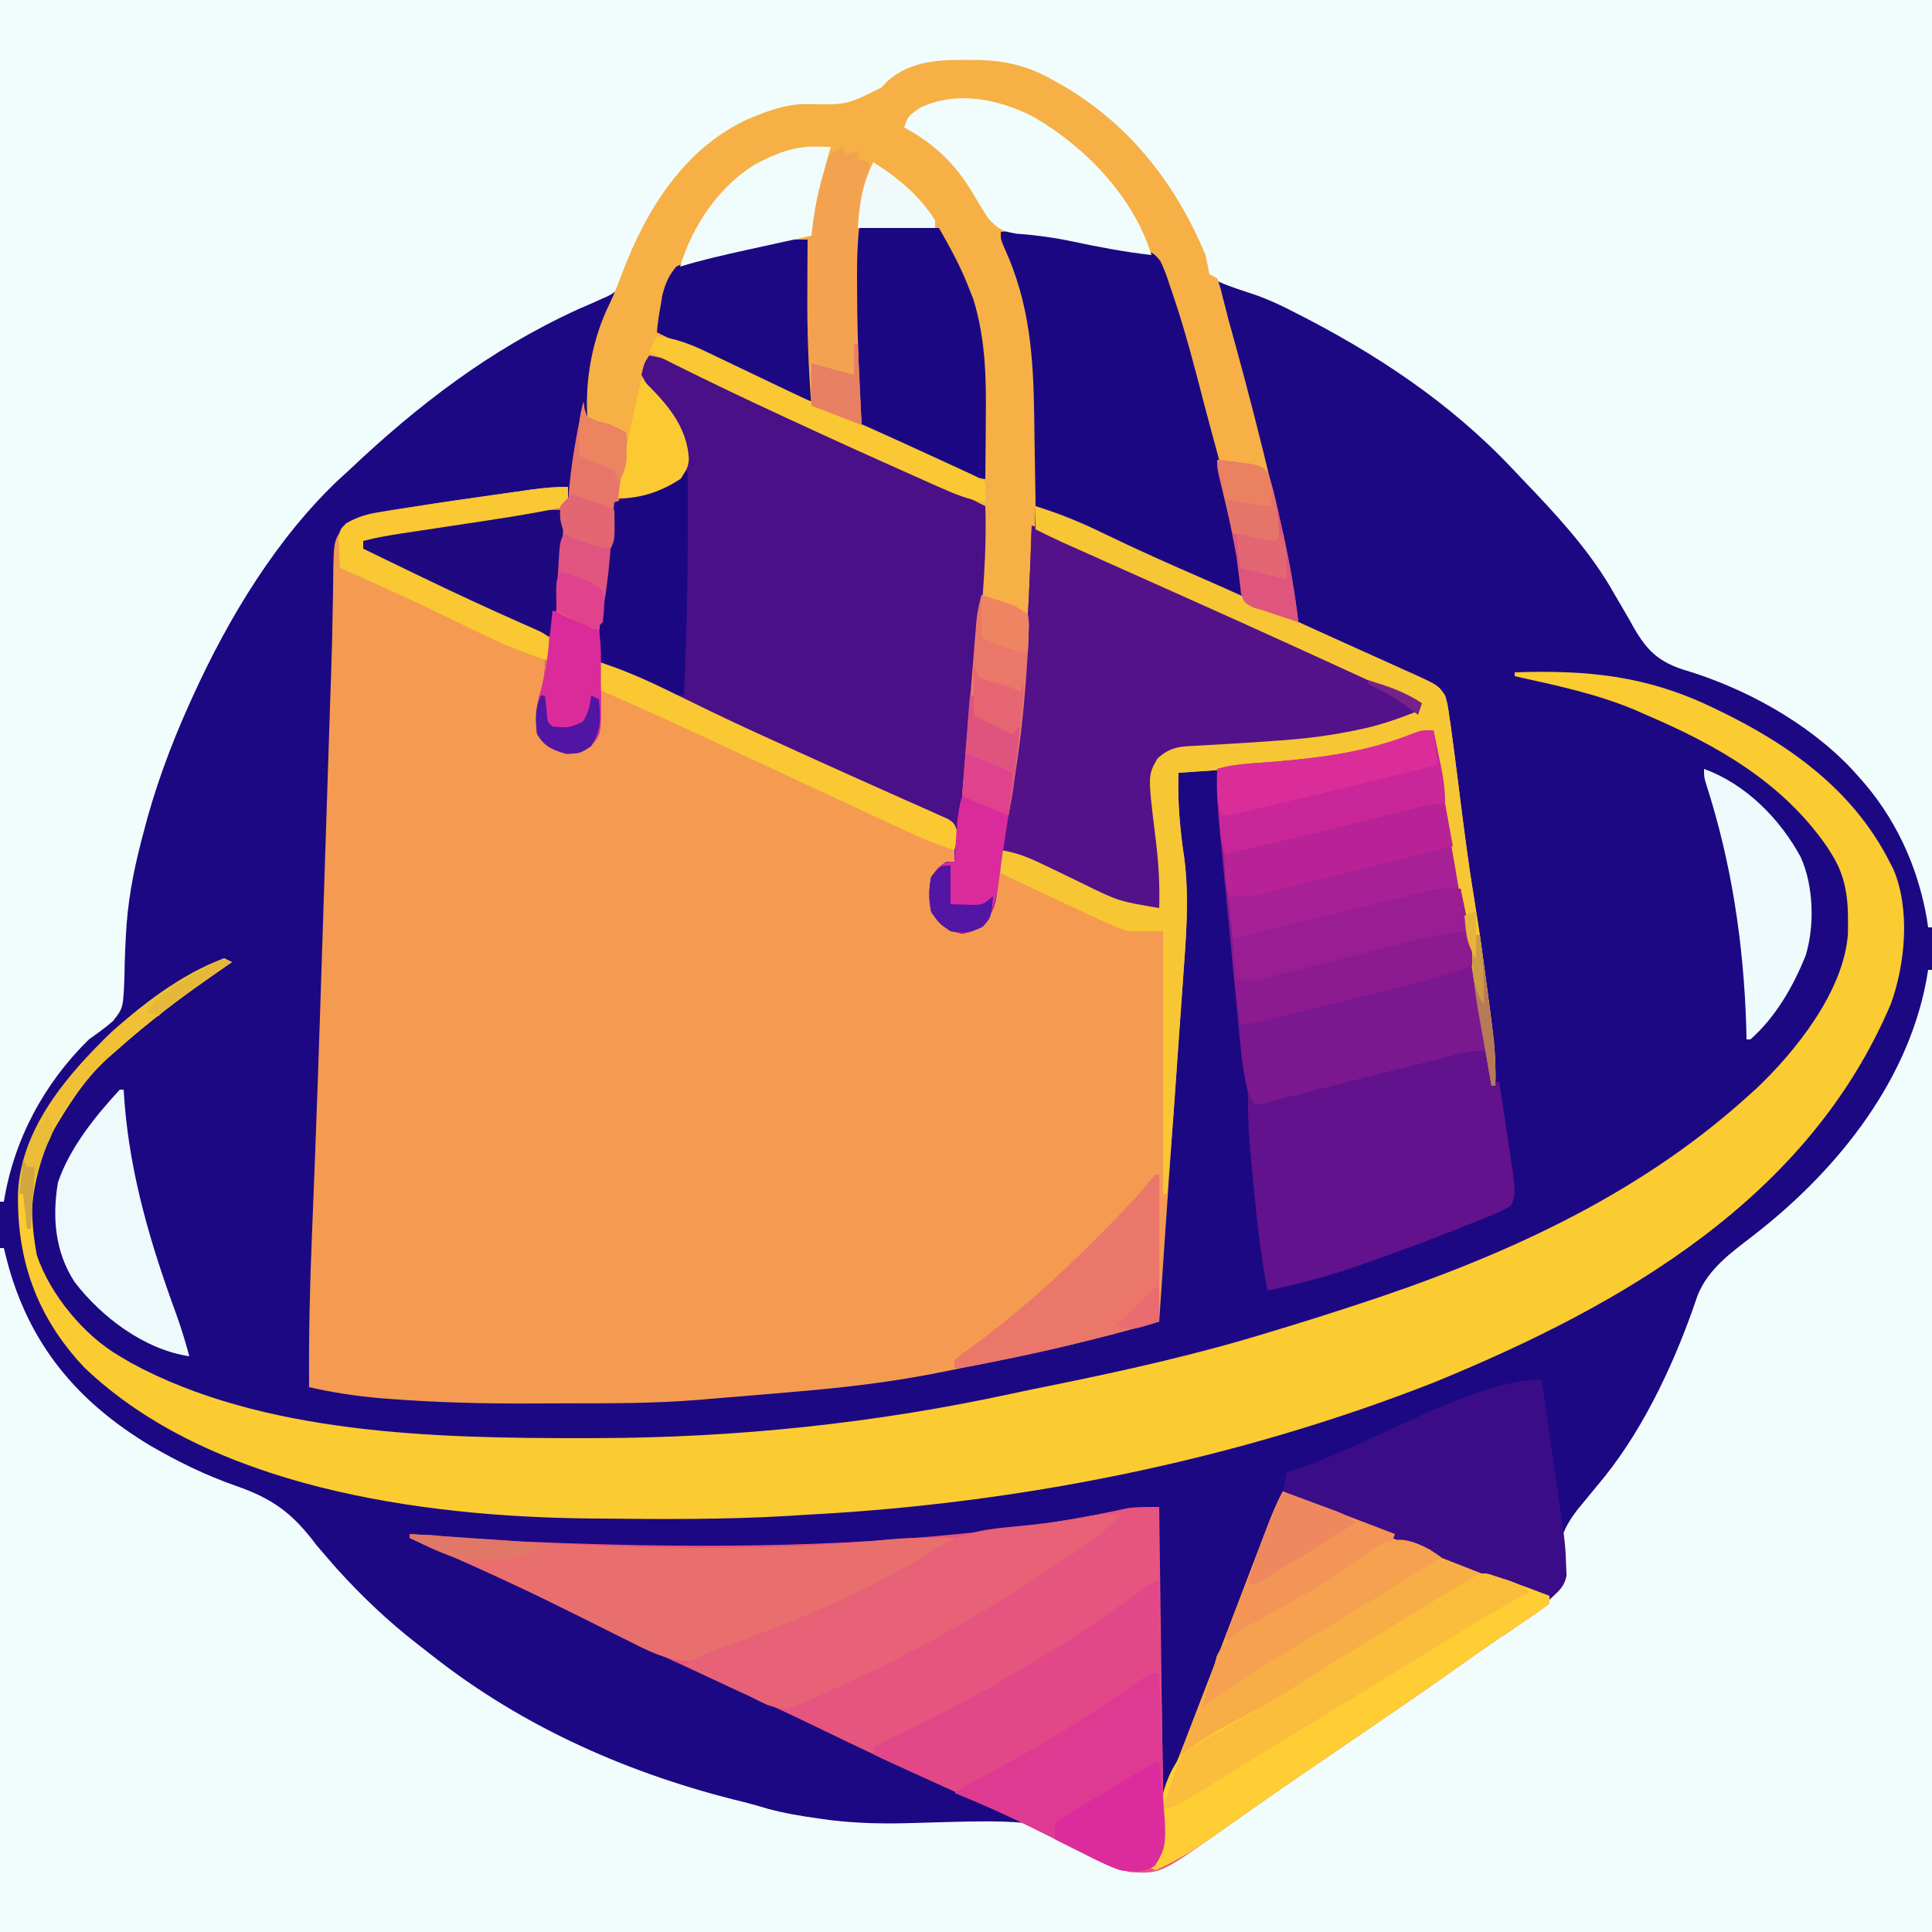 <?xml version="1.0" encoding="UTF-8"?>
<svg version="1.1" xmlns="http://www.w3.org/2000/svg" width="500" height="500">
<path d="M0 0 C165 0 330 0 500 0 C500 165 500 330 500 500 C335 500 170 500 0 500 C0 335 0 170 0 0 Z " fill="#1C0883" transform="translate(0,0)"/>
<path d="M0 0 C165 0 330 0 500 0 C500 79.2 500 158.4 500 240 C499.67 240 499.34 240 499 240 C498.876 239.175 498.752 238.35 498.625 237.5 C496.184 223.832 490.397 211.331 481 201 C480.385 200.317 479.77 199.634 479.137 198.93 C467.729 186.905 451.397 177.967 435.569 173.28 C427.927 170.811 425.245 166.966 421.5 160.062 C420.392 158.155 419.279 156.25 418.16 154.348 C417.624 153.426 417.088 152.505 416.536 151.555 C410.546 141.589 402.578 132.982 394.558 124.625 C393.524 123.547 392.496 122.464 391.474 121.375 C375.213 104.086 355.747 91.282 334.625 80.625 C333.982 80.299 333.339 79.973 332.676 79.637 C329.546 78.097 326.476 76.782 323.145 75.742 C313.497 72.509 313.497 72.509 310.891 67.527 C309.675 64.789 308.652 61.995 307.633 59.18 C301.411 42.197 285.985 27.987 269.938 20.5 C263.21 17.565 258.142 16.763 250.875 16.688 C249.962 16.658 249.05 16.629 248.109 16.6 C239.919 16.524 233.49 18.383 227.562 24.188 C222.811 28.006 217.678 27.547 211.856 27.68 C199.554 28.024 188.365 32.779 179.312 41.188 C171.529 49.536 164.657 61.633 161.192 72.543 C159.7 75.617 158.544 76.137 155.441 77.473 C154.508 77.891 153.574 78.309 152.612 78.74 C151.605 79.176 150.599 79.613 149.562 80.062 C126.826 90.455 108.052 104.874 90 122 C89.321 122.615 88.641 123.23 87.941 123.863 C71.736 139.058 59.14 159.902 50 180 C49.658 180.75 49.317 181.501 48.965 182.274 C44.02 193.275 39.959 204.307 37 216 C36.815 216.71 36.629 217.42 36.438 218.151 C34.411 226.07 32.988 233.78 32.59 241.961 C32.498 243.769 32.498 243.769 32.405 245.614 C32.304 247.991 32.237 250.37 32.21 252.75 C31.888 260.865 31.888 260.865 29.26 264.224 C27.251 265.975 25.18 267.472 23 269 C11.345 280.452 3.597 294.937 1 311 C0.67 311 0.34 311 0 311 C0 208.37 0 105.74 0 0 Z " fill="#F1FDFD" transform="translate(0,0)"/>
<path d="M0 0 C0.33 0 0.66 0 1 0 C1 82.17 1 164.34 1 249 C-164 249 -329 249 -499 249 C-499 190.59 -499 132.18 -499 72 C-498.67 72 -498.34 72 -498 72 C-497.732 73.076 -497.464 74.153 -497.188 75.262 C-491.517 96.848 -479.057 111.774 -459.998 123.2 C-452.857 127.33 -445.695 130.839 -437.903 133.556 C-428.225 136.944 -423.252 140.656 -417 149 C-415.847 150.366 -414.681 151.721 -413.5 153.062 C-412.948 153.694 -412.397 154.326 -411.828 154.977 C-405.314 162.186 -398.346 168.787 -390.652 174.724 C-389.493 175.619 -388.34 176.523 -387.191 177.433 C-363.339 196.209 -335.729 208.289 -306.421 215.392 C-304.413 215.896 -302.422 216.472 -300.438 217.066 C-296.027 218.264 -291.65 219.005 -287.125 219.625 C-285.615 219.835 -285.615 219.835 -284.074 220.049 C-277.017 220.886 -270.205 221.031 -263.113 220.805 C-229.195 219.791 -229.195 219.791 -213.469 229.594 C-208.91 232.334 -205.236 233.05 -200 232 C-193.662 229.835 -188.262 225.559 -182.875 221.688 C-181.099 220.427 -179.321 219.168 -177.543 217.91 C-176.173 216.94 -176.173 216.94 -174.775 215.95 C-170.28 212.791 -165.734 209.709 -161.188 206.625 C-152.556 200.762 -143.976 194.828 -135.419 188.856 C-130.048 185.109 -124.657 181.394 -119.24 177.713 C-105.549 169.813 -105.549 169.813 -95 159 C-95.119 158.194 -95.237 157.389 -95.359 156.559 C-96.244 149.49 -95.044 145.31 -90.809 139.773 C-88.439 136.859 -86.051 133.96 -83.654 131.068 C-73.022 117.771 -65.058 100.318 -59.688 84.312 C-56.841 77.134 -50.555 72.881 -44.628 68.272 C-23.044 51.412 -4.192 27.757 0 0 Z " fill="#F1FDFD" transform="translate(499,251)"/>
<path d="M0 0 C0 1.65 0 3.3 0 5 C-9.888 7.128 -19.878 8.558 -29.875 10.062 C-32.549 10.465 -35.222 10.869 -37.896 11.275 C-39.549 11.526 -41.203 11.776 -42.857 12.023 C-46.287 12.544 -49.645 13.121 -53 14 C-53 14.66 -53 15.32 -53 16 C-48.919 17.984 -44.835 19.963 -40.75 21.938 C-40.143 22.231 -39.535 22.525 -38.909 22.827 C-29.947 27.154 -20.939 31.358 -11.831 35.371 C-6.094 37.906 -6.094 37.906 -5 39 C-4.497 45.103 -5.264 50.14 -7 56 C-7.436 58.923 -7.346 60.985 -7 64 C-5.088 66.746 -5.088 66.746 -2 68 C1.67 68.095 1.67 68.095 5 67 C7.102 63.847 7.243 63.139 7.195 59.551 C7.189 58.703 7.182 57.856 7.176 56.982 C7.159 56.101 7.142 55.22 7.125 54.312 C7.116 53.42 7.107 52.527 7.098 51.607 C7.074 49.405 7.041 47.202 7 45 C14.387 47.247 21.088 50.329 28 53.75 C30.401 54.922 32.803 56.093 35.207 57.258 C35.834 57.561 36.46 57.865 37.105 58.178 C44.577 61.783 52.13 65.206 59.688 68.625 C61.084 69.258 62.481 69.892 63.877 70.525 C70.373 73.469 76.877 76.393 83.395 79.289 C84.517 79.792 85.64 80.295 86.796 80.814 C88.879 81.748 90.966 82.673 93.057 83.588 C93.967 83.997 94.876 84.407 95.812 84.828 C96.998 85.353 96.998 85.353 98.207 85.888 C100 87 100 87 101 90 C100.875 93.438 100.875 93.438 100 97 C99.154 97.619 98.309 98.237 97.438 98.875 C94.847 100.71 94.847 100.71 94.531 103.102 C94.382 106.93 94.548 109.287 96.625 112.562 C99.725 114.439 101.433 114.595 105 114 C108.862 111.184 109.642 108.452 110.418 103.961 C110.528 103.231 110.637 102.502 110.75 101.75 C110.875 101.005 111 100.26 111.129 99.492 C111.434 97.664 111.719 95.832 112 94 C116.188 94.634 119.532 96.058 123.332 97.906 C124.555 98.491 125.778 99.076 127.002 99.66 C128.906 100.577 130.809 101.498 132.708 102.425 C142.419 107.223 142.419 107.223 153 109 C153.2 102.694 152.792 96.681 152 90.438 C150.057 74.639 150.057 74.639 152.537 70.328 C155.773 67.269 158.528 67.155 162.781 66.996 C163.925 66.923 163.925 66.923 165.091 66.849 C166.719 66.746 168.347 66.653 169.975 66.57 C174.189 66.349 178.397 66.048 182.605 65.746 C183.428 65.688 184.25 65.63 185.098 65.57 C191.419 65.101 197.604 64.303 203.812 63 C204.555 62.846 205.298 62.692 206.062 62.533 C210.899 61.44 215.4 59.813 220 58 C220 57.34 220 56.68 220 56 C199.249 46.429 178.476 36.918 157.606 27.609 C151.696 24.972 145.789 22.329 139.884 19.684 C137.985 18.834 136.085 17.985 134.186 17.136 C133.04 16.623 131.895 16.11 130.715 15.582 C129.705 15.131 128.696 14.679 127.656 14.214 C125.411 13.188 123.199 12.122 121 11 C121 9.02 121 7.04 121 5 C127.101 6.884 132.777 9.181 138.5 12 C147.163 16.188 155.93 20.099 164.756 23.93 C170.885 26.598 176.96 29.364 183.01 32.206 C187.992 34.542 192.999 36.818 198.016 39.078 C199.548 39.771 201.081 40.463 202.613 41.156 C204.955 42.215 207.298 43.272 209.644 44.322 C211.958 45.36 214.268 46.406 216.578 47.453 C217.281 47.766 217.984 48.078 218.709 48.4 C225.184 51.354 225.184 51.354 227 54 C227.662 56.388 227.662 56.388 228.066 59.246 C228.223 60.318 228.379 61.391 228.54 62.496 C228.691 63.652 228.843 64.809 229 66 C229.158 67.181 229.317 68.362 229.48 69.579 C229.981 73.405 230.461 77.233 230.938 81.062 C232.009 89.561 233.096 98.049 234.5 106.5 C235.793 114.341 236.877 122.207 237.911 130.085 C238.093 131.47 238.277 132.854 238.462 134.237 C239.392 141.193 240.259 147.977 240 155 C239.67 155 239.34 155 239 155 C238.886 154.31 238.772 153.621 238.654 152.911 C237.554 146.267 236.451 139.624 235.348 132.982 C234.781 129.57 234.214 126.159 233.65 122.747 C232.994 118.784 232.335 114.822 231.676 110.859 C231.512 109.877 231.512 109.877 231.346 108.875 C230.125 101.544 228.873 94.221 227.552 86.908 C227.32 85.622 227.088 84.336 226.848 83.01 C226.405 80.57 225.958 78.131 225.508 75.692 C225.309 74.606 225.111 73.519 224.907 72.399 C224.643 70.974 224.643 70.974 224.375 69.521 C224 67 224 67 224 63 C223.163 63.326 222.327 63.652 221.465 63.988 C205.25 70.075 189.168 71.748 172 73 C170.471 73.115 168.943 73.229 167.414 73.344 C164.277 73.573 161.139 73.793 158 74 C157.707 81.683 158.423 89.035 159.562 96.617 C160.76 106.472 159.955 116.546 159.23 126.41 C159.15 127.561 159.069 128.713 158.986 129.899 C158.724 133.62 158.456 137.341 158.188 141.062 C158.005 143.64 157.823 146.218 157.642 148.796 C157.274 154.009 156.905 159.221 156.535 164.433 C155.819 174.533 155.13 184.636 154.446 194.738 C154.193 198.469 153.939 202.2 153.685 205.931 C153.456 209.287 153.228 212.644 153 216 C136.848 220.691 120.586 224.377 104.079 227.588 C101.786 228.042 99.498 228.518 97.209 228.992 C84.388 231.605 71.657 233.115 58.625 234.188 C56.728 234.353 54.831 234.519 52.934 234.686 C48.41 235.08 43.885 235.452 39.359 235.811 C37.312 235.975 35.265 236.15 33.219 236.328 C22.043 237.213 10.858 237.186 -0.347 237.185 C-3.768 237.187 -7.187 237.206 -10.607 237.225 C-22.132 237.255 -33.579 236.975 -45.074 236.113 C-46.125 236.036 -47.176 235.958 -48.259 235.878 C-54.621 235.35 -60.773 234.403 -67 233 C-67.122 219.814 -66.806 206.68 -66.263 193.506 C-66.025 187.692 -65.8 181.878 -65.575 176.064 C-65.527 174.841 -65.479 173.617 -65.43 172.357 C-64.886 158.257 -64.423 144.154 -63.965 130.051 C-63.923 128.751 -63.88 127.452 -63.837 126.113 C-63.579 118.183 -63.322 110.252 -63.067 102.322 C-62.721 91.604 -62.374 80.887 -62.026 70.169 C-61.87 65.351 -61.715 60.533 -61.561 55.715 C-61.487 53.47 -61.41 51.225 -61.329 48.981 C-61.124 43.218 -60.971 37.461 -60.897 31.694 C-60.874 30.505 -60.85 29.316 -60.825 28.091 C-60.78 25.825 -60.754 23.558 -60.749 21.291 C-60.569 13.769 -60.569 13.769 -57.662 9.84 C-54.355 7.554 -51.797 6.972 -47.828 6.355 C-47.134 6.242 -46.44 6.129 -45.725 6.013 C-43.486 5.654 -41.244 5.326 -39 5 C-37.494 4.769 -35.988 4.536 -34.482 4.303 C-30.678 3.722 -26.87 3.173 -23.059 2.637 C-20.709 2.307 -18.36 1.969 -16.012 1.631 C-14.503 1.416 -12.994 1.202 -11.484 0.988 C-10.79 0.888 -10.095 0.788 -9.379 0.685 C-6.198 0.242 -3.223 0 0 0 Z " fill="#F49B51" transform="translate(147,126)"/>
<path d="M0 0 C0.927 0.006 1.855 0.011 2.81 0.017 C10.341 0.213 16.207 1.65 22.75 5.5 C24.16 6.297 24.16 6.297 25.598 7.109 C42.589 17.299 54.178 32.379 61.75 50.5 C62.086 52.166 62.421 53.833 62.75 55.5 C63.41 55.83 64.07 56.16 64.75 56.5 C65.492 58.606 65.492 58.606 66.18 61.355 C66.437 62.358 66.695 63.36 66.96 64.392 C67.221 65.418 67.481 66.443 67.75 67.5 C68.248 69.31 68.751 71.118 69.258 72.926 C72.722 85.478 75.934 98.082 78.963 110.745 C79.357 112.393 79.754 114.04 80.152 115.686 C82.543 125.59 84.536 135.372 85.75 145.5 C77.968 143.13 70.783 139.853 63.438 136.375 C60.944 135.203 58.448 134.035 55.953 132.867 C55.337 132.578 54.721 132.289 54.087 131.992 C46.46 128.418 38.771 124.983 31.082 121.547 C26.63 119.548 22.19 117.523 17.75 115.5 C17.735 116.14 17.721 116.78 17.706 117.439 C17.056 143.525 15.529 169.81 10.75 195.5 C6.79 193.85 2.83 192.2 -1.25 190.5 C-1.134 189.119 -1.018 187.739 -0.899 186.316 C-0.464 181.131 -0.03 175.946 0.404 170.761 C0.591 168.529 0.778 166.296 0.966 164.064 C1.494 157.768 2.018 151.472 2.531 145.175 C2.665 143.536 2.8 141.897 2.937 140.259 C3.625 131.988 3.874 123.8 3.75 115.5 C2.692 115.024 1.635 114.548 0.545 114.057 C-4.534 111.77 -9.611 109.479 -14.688 107.188 C-15.617 106.768 -16.546 106.349 -17.504 105.917 C-28.384 101.006 -39.245 96.057 -50.062 91.008 C-51.004 90.569 -51.946 90.13 -52.916 89.677 C-57.459 87.557 -61.999 85.43 -66.535 83.294 C-68.178 82.525 -69.821 81.757 -71.465 80.988 C-72.213 80.633 -72.961 80.278 -73.732 79.912 C-77.815 78.005 -77.815 78.005 -82.25 77.5 C-82.95 79.331 -82.95 79.331 -83.25 81.5 C-81.705 84.023 -80.132 86.323 -78.375 88.688 C-71.464 98.536 -71.464 98.536 -72.25 105.5 C-75.344 110.408 -79.604 111.55 -84.945 113.02 C-87.25 113.5 -87.25 113.5 -90.25 113.5 C-89.59 107.89 -88.93 102.28 -88.25 96.5 C-90.23 95.84 -92.21 95.18 -94.25 94.5 C-95.597 93.862 -96.937 93.207 -98.25 92.5 C-98.861 82.513 -96.871 71.893 -92.402 62.922 C-91.2 60.394 -90.217 57.815 -89.236 55.194 C-82.979 38.674 -73.154 22.878 -56.602 15.285 C-51.502 13.184 -46.804 11.365 -41.238 11.43 C-30.991 11.623 -30.991 11.623 -22.125 7.125 C-21.545 6.519 -20.965 5.913 -20.367 5.289 C-14.441 0.281 -7.416 -0.053 0 0 Z " fill="#F6B046" transform="translate(250.25,15.5)"/>
<path d="M0 0 C4.136 0.635 7.459 2.008 11.223 3.816 C12.131 4.249 12.131 4.249 13.058 4.69 C14.372 5.315 15.685 5.943 16.997 6.572 C31.406 13.481 45.953 20.047 60.59 26.455 C69.534 30.383 78.309 34.538 87 39 C87.415 50.806 86.305 62.52 85.346 74.276 C85.062 77.755 84.785 81.235 84.51 84.715 C84.331 86.951 84.152 89.186 83.973 91.422 C83.89 92.45 83.808 93.479 83.723 94.538 C82.353 111.294 82.353 111.294 81 114 C81.701 114.103 82.403 114.206 83.125 114.312 C86.391 115.094 89.025 116.463 92 118 C96.864 93.784 98.228 68.645 99 44 C113.624 50.219 128.089 56.757 142.516 63.416 C154.477 68.937 166.466 74.386 178.514 79.714 C185.782 82.944 192.917 86.383 200 90 C199.67 90.99 199.34 91.98 199 93 C196.725 94.02 194.625 94.79 192.25 95.5 C191.537 95.715 190.824 95.93 190.089 96.152 C178.487 99.46 166.551 100.757 154.539 101.484 C153.269 101.562 151.999 101.64 150.69 101.72 C148.179 101.863 145.667 101.987 143.153 102.091 C142.007 102.152 140.861 102.214 139.68 102.277 C138.144 102.343 138.144 102.343 136.578 102.41 C133.894 102.786 133.894 102.786 132.165 104.815 C128.89 110.96 131.44 119.991 132.281 126.673 C132.945 132.089 133.543 137.544 133 143 C132.67 143.33 132.34 143.66 132 144 C125.999 143.619 121.398 142.183 116 139.621 C115.279 139.29 114.558 138.958 113.815 138.616 C111.538 137.567 109.269 136.503 107 135.438 C105.447 134.718 103.894 134 102.34 133.283 C98.554 131.534 94.776 129.771 91 128 C90.87 129.645 90.87 129.645 90.738 131.324 C90.598 132.779 90.456 134.233 90.312 135.688 C90.259 136.409 90.206 137.13 90.15 137.873 C89.724 141.935 89.246 143.693 86.605 146.98 C84 149 84 149 81 149.625 C76.821 148.754 75.431 147.504 73 144 C72.361 140.875 72.353 138.124 73 135 C74.875 132.438 74.875 132.438 77 131 C77.66 131 78.32 131 79 131 C79 128.03 79 125.06 79 122 C77.965 121.523 76.93 121.046 75.864 120.554 C57.857 112.249 39.851 103.941 21.869 95.583 C9.924 90.031 -2.037 84.514 -14 79 C-13.932 79.666 -13.864 80.332 -13.794 81.018 C-13.705 81.903 -13.616 82.788 -13.523 83.699 C-13.391 85.008 -13.391 85.008 -13.255 86.343 C-12.245 96.856 -12.245 96.856 -15.062 101.125 C-18 103 -18 103 -21.562 103.062 C-25.337 101.896 -26.871 101.322 -29 98 C-29.428 93.652 -29.238 90.804 -28 86.625 C-27.099 83.358 -26.894 81.107 -26.938 77.773 C-26.947 76.878 -26.956 75.983 -26.965 75.06 C-26.976 74.38 -26.988 73.7 -27 73 C-27.82 72.618 -28.64 72.236 -29.484 71.842 C-59.596 57.801 -59.596 57.801 -74 51 C-74 49.68 -74 48.36 -74 47 C-62.401 44.792 -50.742 43.029 -39.062 41.312 C-38.288 41.198 -37.513 41.084 -36.715 40.966 C-34.489 40.638 -32.262 40.313 -30.035 39.988 C-28.729 39.798 -27.424 39.608 -26.078 39.411 C-23 39 -23 39 -21 39 C-20.944 37.962 -20.944 37.962 -20.887 36.902 C-20.315 28.398 -18.806 20.315 -17 12 C-16.893 12.637 -16.786 13.274 -16.676 13.93 C-16.453 14.613 -16.23 15.296 -16 16 C-13.163 17.196 -13.163 17.196 -10 18 C-8.656 18.645 -7.32 19.307 -6 20 C-5.747 26.069 -6.302 31.162 -8 37 C-5.912 36.433 -3.83 35.846 -1.75 35.25 C-0.01 34.763 -0.01 34.763 1.766 34.266 C5.142 32.944 6.812 31.866 9 29 C9.771 21.157 5.915 16.3 1.332 10.317 C-0.043 8.453 -0.043 8.453 -2 5 C-1.301 2.047 -1.301 2.047 0 0 Z " fill="#491088" transform="translate(168,92)"/>
<path d="M0 0 C13.1 4.816 26.052 9.979 39 15.188 C42.02 16.401 45.04 17.614 48.06 18.826 C49.921 19.573 51.782 20.321 53.643 21.07 C58.738 23.115 63.851 25.093 69 27 C69 27.66 69 28.32 69 29 C66.721 30.712 64.436 32.304 62.062 33.875 C60.58 34.874 59.098 35.874 57.617 36.875 C56.85 37.392 56.083 37.909 55.292 38.441 C51.722 40.869 48.206 43.372 44.688 45.875 C35.535 52.363 26.271 58.684 17 65 C13.916 67.103 10.832 69.207 7.75 71.312 C6.985 71.834 6.219 72.356 5.431 72.894 C0.922 75.976 -3.561 79.091 -8.027 82.234 C-9.051 82.953 -10.075 83.672 -11.13 84.413 C-13.118 85.811 -15.103 87.213 -17.085 88.62 C-31.73 98.907 -31.73 98.907 -39.477 98.512 C-44.402 97.512 -48.746 95.169 -53.184 92.875 C-56.362 91.234 -59.57 89.653 -62.773 88.062 C-63.443 87.728 -64.113 87.393 -64.803 87.048 C-72.318 83.308 -79.967 79.874 -87.625 76.438 C-98.759 71.424 -109.796 66.251 -120.776 60.905 C-130.135 56.369 -139.595 52.082 -149.079 47.815 C-160.855 42.507 -172.479 36.923 -184.075 31.233 C-197.896 24.458 -211.871 18.111 -226 12 C-222.148 10.613 -218.983 11.381 -215 12 C-211.876 12.251 -208.748 12.393 -205.617 12.535 C-204.707 12.578 -203.796 12.622 -202.858 12.666 C-163.059 14.507 -123.677 14.977 -84 11 C-82.758 10.877 -81.515 10.754 -80.235 10.628 C-68.278 9.409 -56.486 7.732 -44.718 5.27 C-43.92 5.105 -43.123 4.94 -42.301 4.77 C-41.612 4.621 -40.922 4.473 -40.212 4.32 C-37.501 3.928 -34.739 4 -32 4 C-31.67 29.08 -31.34 54.16 -31 80 C-25.555 65.645 -25.555 65.645 -20 51 C-17.2 43.649 -14.4 36.298 -11.59 28.951 C-10.805 26.898 -10.02 24.844 -9.237 22.789 C-8.075 19.743 -6.911 16.698 -5.746 13.652 C-5.397 12.736 -5.048 11.819 -4.689 10.875 C-4.364 10.028 -4.039 9.181 -3.705 8.308 C-3.423 7.57 -3.141 6.831 -2.85 6.07 C-1.995 3.989 -1.032 1.998 0 0 Z " fill="#E5557F" transform="translate(332,386)"/>
<path d="M0 0 C18.638 -0.637 33.956 0.823 51 9 C51.641 9.305 52.281 9.611 52.941 9.925 C71.155 18.727 87.629 30.527 97 49 C97.34 49.659 97.681 50.317 98.031 50.996 C102.403 61.379 101.097 75.405 97.383 85.73 C76.084 136.09 28.14 163.639 -20.498 183.619 C-71.922 203.896 -127.854 215.098 -183 218 C-184.78 218.11 -186.56 218.221 -188.34 218.332 C-204.545 219.274 -220.775 219.186 -237 219 C-237.957 218.993 -238.914 218.985 -239.9 218.978 C-283.14 218.489 -337.971 210.94 -370.371 179.715 C-382.468 166.748 -387.665 152.175 -387.34 134.652 C-386.527 118.077 -374.524 103.969 -363 93 C-356.367 87.014 -349.052 82.243 -341.312 77.812 C-340.617 77.413 -339.921 77.014 -339.204 76.603 C-337.505 75.667 -335.756 74.824 -334 74 C-333.01 74.495 -333.01 74.495 -332 75 C-333.076 75.739 -334.153 76.477 -335.262 77.238 C-344.612 83.71 -353.532 90.408 -362 98 C-362.746 98.651 -363.493 99.302 -364.262 99.973 C-370.486 105.732 -374.777 112.716 -379 120 C-379.481 120.822 -379.962 121.645 -380.457 122.492 C-384.618 130.99 -384.176 141.798 -382.445 150.926 C-378.953 161.086 -370.254 171.635 -361 177 C-359.579 177.839 -359.579 177.839 -358.129 178.695 C-323.917 197.312 -278.86 198.235 -240.812 198.188 C-239.845 198.187 -238.878 198.186 -237.881 198.185 C-201.48 198.109 -165.472 194.357 -129.884 186.621 C-126.934 185.986 -123.978 185.381 -121.02 184.785 C-101.463 180.829 -81.962 176.507 -62.896 170.587 C-61.076 170.024 -59.251 169.476 -57.426 168.93 C-53.268 167.666 -49.133 166.344 -45 165 C-43.99 164.674 -42.979 164.349 -41.938 164.013 C-4.94 151.995 30.825 136.297 60 110 C60.81 109.274 61.619 108.549 62.453 107.801 C72.819 97.997 85.162 82.457 86.238 67.742 C86.387 60.012 86.25 53.702 82 47 C81.599 46.362 81.198 45.724 80.785 45.066 C69.193 28.367 52.289 18.809 34 11 C32.471 10.325 32.471 10.325 30.91 9.637 C20.962 5.501 10.488 3.313 0 1 C0 0.67 0 0.34 0 0 Z " fill="#FBCB32" transform="translate(392,174)"/>
<path d="M0 0 C14.624 6.219 29.089 12.757 43.516 19.416 C55.477 24.937 67.466 30.386 79.514 35.714 C86.782 38.944 93.917 42.383 101 46 C100.67 46.99 100.34 47.98 100 49 C97.725 50.02 95.625 50.79 93.25 51.5 C92.537 51.715 91.824 51.93 91.089 52.152 C79.487 55.46 67.551 56.757 55.539 57.484 C54.269 57.562 52.999 57.64 51.69 57.72 C49.179 57.863 46.667 57.987 44.153 58.091 C43.007 58.152 41.861 58.214 40.68 58.277 C39.144 58.343 39.144 58.343 37.578 58.41 C34.894 58.786 34.894 58.786 33.165 60.815 C29.89 66.96 32.44 75.991 33.281 82.673 C33.945 88.089 34.543 93.544 34 99 C33.67 99.33 33.34 99.66 33 100 C26.999 99.619 22.398 98.183 17 95.621 C16.279 95.29 15.558 94.958 14.815 94.616 C12.538 93.567 10.269 92.503 8 91.438 C6.447 90.718 4.894 90 3.34 89.283 C-0.446 87.534 -4.224 85.771 -8 84 C-8.086 85.097 -8.173 86.194 -8.262 87.324 C-8.402 88.779 -8.544 90.233 -8.688 91.688 C-8.741 92.409 -8.794 93.13 -8.85 93.873 C-9.276 97.935 -9.754 99.693 -12.395 102.98 C-15 105 -15 105 -18 105.625 C-22.179 104.754 -23.569 103.504 -26 100 C-26.639 96.875 -26.647 94.124 -26 91 C-24.125 88.438 -24.125 88.438 -22 87 C-21.34 87 -20.68 87 -20 87 C-19.939 86.108 -19.879 85.216 -19.816 84.297 C-19.733 83.126 -19.649 81.956 -19.562 80.75 C-19.481 79.59 -19.4 78.43 -19.316 77.234 C-19.068 74.69 -18.719 72.44 -18 70 C-13.861 70.609 -10.7 72.089 -7 74 C-2.136 49.784 -0.772 24.645 0 0 Z " fill="#53128A" transform="translate(267,136)"/>
<path d="M0 0 C3.567 19.66 7.092 39.328 10.469 59.022 C10.781 60.839 11.094 62.656 11.407 64.473 C11.846 67.018 12.281 69.564 12.715 72.109 C12.911 73.246 12.911 73.246 13.112 74.405 C13.603 77.312 14 80.046 14 83 C-6.13 87.95 -26.26 92.9 -47 98 C-48.356 92.577 -49.342 88.056 -49.87 82.609 C-49.938 81.919 -50.007 81.228 -50.077 80.517 C-50.3 78.262 -50.513 76.006 -50.727 73.75 C-50.88 72.166 -51.034 70.583 -51.189 68.999 C-51.51 65.691 -51.827 62.383 -52.142 59.074 C-52.543 54.851 -52.953 50.628 -53.366 46.405 C-53.684 43.139 -53.999 39.872 -54.313 36.605 C-54.462 35.048 -54.613 33.492 -54.765 31.935 C-54.977 29.754 -55.184 27.572 -55.389 25.391 C-55.507 24.153 -55.626 22.916 -55.748 21.642 C-56.018 17.739 -56.042 13.911 -56 10 C-53.019 9.167 -50.191 8.787 -47.105 8.57 C-45.683 8.463 -45.683 8.463 -44.231 8.354 C-42.725 8.241 -42.725 8.241 -41.188 8.125 C-28.702 7.101 -16.876 5.504 -5.172 0.77 C-3 0 -3 0 0 0 Z " fill="#7C188F" transform="translate(371,189)"/>
<path d="M0 0 C13.1 4.816 26.052 9.979 39 15.188 C42.02 16.401 45.04 17.614 48.06 18.826 C49.921 19.573 51.782 20.321 53.643 21.07 C58.738 23.115 63.851 25.093 69 27 C69 27.66 69 28.32 69 29 C66.721 30.712 64.436 32.304 62.062 33.875 C60.58 34.874 59.098 35.874 57.617 36.875 C56.85 37.392 56.083 37.909 55.292 38.441 C51.722 40.869 48.206 43.372 44.688 45.875 C35.535 52.363 26.271 58.684 17 65 C13.916 67.103 10.832 69.207 7.75 71.312 C6.985 71.834 6.219 72.356 5.431 72.894 C0.922 75.976 -3.561 79.091 -8.027 82.234 C-9.051 82.953 -10.075 83.672 -11.13 84.413 C-13.118 85.811 -15.103 87.213 -17.085 88.62 C-22.222 92.228 -27.214 95.53 -33 98 C-33.66 97.67 -34.32 97.34 -35 97 C-34.01 96.01 -34.01 96.01 -33 95 C-32.862 93.344 -32.807 91.681 -32.789 90.02 C-32.158 80.986 -28.648 73.035 -25.375 64.688 C-24.704 62.944 -24.035 61.199 -23.366 59.454 C-21.972 55.82 -20.569 52.19 -19.158 48.562 C-16.996 42.999 -14.865 37.424 -12.738 31.848 C-10.149 25.068 -7.559 18.288 -4.949 11.516 C-4.679 10.81 -4.409 10.105 -4.13 9.378 C-2.891 6.171 -1.618 3.036 0 0 Z " fill="#F8AE46" transform="translate(332,386)"/>
<path d="M0 0 C9.781 -0.808 19.097 1.314 28.574 3.49 C30.999 4.036 30.999 4.036 33.49 4.307 C39.262 5.13 39.262 5.13 41.264 7.49 C42.291 9.543 43.006 11.557 43.688 13.75 C43.965 14.546 44.242 15.343 44.527 16.163 C47.528 25.028 49.936 34.086 52.262 43.147 C52.998 45.993 53.761 48.831 54.531 51.668 C64 86.795 64 86.795 64 95 C58.094 93.143 52.462 90.995 46.852 88.383 C46.114 88.044 45.375 87.705 44.615 87.355 C42.283 86.283 39.954 85.204 37.625 84.125 C36.073 83.41 34.521 82.695 32.969 81.98 C29.993 80.61 27.018 79.238 24.044 77.864 C19.039 75.554 14.022 73.272 9 71 C8.985 69.806 8.971 68.612 8.956 67.383 C8.897 62.881 8.82 58.381 8.738 53.88 C8.705 51.945 8.677 50.011 8.654 48.076 C8.465 32.551 7.547 18.629 0.988 4.293 C0 2 0 2 0 0 Z " fill="#1B0782" transform="translate(259,60)"/>
<path d="M0 0 C0.66 2.64 1.32 5.28 2 8 C2.33 8 2.66 8 3 8 C3.598 11.913 4.186 15.827 4.764 19.743 C5.059 21.728 5.363 23.712 5.666 25.695 C5.85 26.946 6.033 28.196 6.223 29.484 C6.395 30.636 6.568 31.789 6.746 32.976 C7.135 37.615 7.135 37.615 6 40 C4.096 41.229 4.096 41.229 1.566 42.262 C0.62 42.654 -0.326 43.047 -1.302 43.451 C-2.336 43.859 -3.371 44.267 -4.438 44.688 C-5.503 45.118 -6.568 45.549 -7.665 45.992 C-15.606 49.158 -23.621 52.108 -31.688 54.938 C-32.724 55.303 -33.76 55.668 -34.828 56.044 C-42.121 58.538 -49.463 60.395 -57 62 C-58.567 53.466 -59.621 44.924 -60.433 36.29 C-60.626 34.238 -60.828 32.187 -61.031 30.137 C-61.651 23.741 -62.181 17.429 -62 11 C-61.01 12.485 -61.01 12.485 -60 14 C-59.307 13.825 -58.615 13.649 -57.901 13.469 C-51.369 11.816 -44.837 10.167 -38.303 8.524 C-34.944 7.679 -31.585 6.832 -28.228 5.981 C-24.367 5.003 -20.504 4.033 -16.641 3.062 C-14.834 2.603 -14.834 2.603 -12.991 2.135 C-11.31 1.714 -11.31 1.714 -9.595 1.285 C-8.609 1.036 -7.623 0.788 -6.607 0.531 C-4 0 -4 0 0 0 Z " fill="#62128C" transform="translate(385,272)"/>
<path d="M0 0 C0.155 7.616 0.303 15.231 0.443 22.847 C0.508 26.385 0.576 29.922 0.648 33.46 C0.732 37.541 0.806 41.622 0.879 45.703 C0.906 46.954 0.933 48.204 0.961 49.492 C1.308 70.229 1.308 70.229 -1.336 73.809 C-4.149 75.822 -6.655 75.315 -10 75 C-12.933 73.953 -12.933 73.953 -15.867 72.465 C-17.544 71.632 -17.544 71.632 -19.255 70.782 C-19.844 70.482 -20.433 70.181 -21.04 69.872 C-24.214 68.255 -27.411 66.685 -30.605 65.109 C-31.612 64.611 -31.612 64.611 -32.638 64.103 C-40.735 60.111 -48.959 56.399 -57.188 52.688 C-58.645 52.029 -60.103 51.371 -61.56 50.713 C-64.107 49.562 -66.655 48.415 -69.204 47.268 C-70.814 46.538 -72.418 45.791 -74 45 C-74 44.34 -74 43.68 -74 43 C-73.398 42.719 -72.795 42.438 -72.174 42.149 C-48.335 30.996 -26.417 18.463 -5.149 2.945 C-1.1 0 -1.1 0 0 0 Z " fill="#E24887" transform="translate(300,409)"/>
<path d="M0 0 C0.999 5.517 1.996 11.035 2.991 16.553 C3.33 18.431 3.669 20.309 4.009 22.187 C4.497 24.882 4.983 27.578 5.469 30.273 C5.622 31.116 5.775 31.959 5.933 32.827 C7 38.772 7 38.772 7 41 C0.046 42.699 -6.91 44.388 -13.868 46.072 C-16.232 46.645 -18.596 47.22 -20.959 47.798 C-24.366 48.629 -27.774 49.454 -31.184 50.277 C-32.231 50.535 -33.278 50.792 -34.357 51.057 C-40.246 52.471 -45.965 53.471 -52 54 C-52.575 49.02 -53.145 44.04 -53.709 39.059 C-53.901 37.367 -54.095 35.676 -54.291 33.984 C-54.573 31.542 -54.85 29.099 -55.125 26.656 C-55.212 25.91 -55.3 25.164 -55.39 24.395 C-55.927 19.566 -56.077 14.859 -56 10 C-53.019 9.167 -50.191 8.787 -47.105 8.57 C-45.683 8.463 -45.683 8.463 -44.231 8.354 C-42.725 8.241 -42.725 8.241 -41.188 8.125 C-28.702 7.101 -16.876 5.504 -5.172 0.77 C-3 0 -3 0 0 0 Z " fill="#A72095" transform="translate(371,189)"/>
<path d="M0 0 C1.09 0.083 1.09 0.083 2.202 0.168 C42.407 3.189 83.521 5.47 123.723 1.438 C129.483 0.878 135.218 0.909 141 1 C129.689 13.304 108.194 19.829 93 26 C92.1 26.371 91.199 26.742 90.271 27.124 C87.711 28.17 85.14 29.185 82.562 30.188 C81.437 30.643 81.437 30.643 80.288 31.109 C79.576 31.376 78.863 31.643 78.129 31.918 C77.521 32.153 76.913 32.388 76.287 32.63 C69.306 33.76 63.687 31.271 57.637 28.168 C56.854 27.78 56.072 27.391 55.266 26.991 C53.597 26.161 51.93 25.327 50.266 24.487 C45.921 22.297 41.558 20.145 37.195 17.992 C36.329 17.564 35.462 17.135 34.569 16.693 C23.208 11.098 11.632 6.004 0 1 C0 0.67 0 0.34 0 0 Z " fill="#E96F6E" transform="translate(106,397)"/>
<path d="M0 0 C0.695 4.838 1.388 9.676 2.081 14.514 C2.317 16.157 2.552 17.8 2.788 19.443 C3.129 21.816 3.469 24.189 3.809 26.562 C3.913 27.287 4.017 28.011 4.124 28.757 C6.15 42.932 6.15 42.932 6.312 48.25 C6.369 49.464 6.369 49.464 6.426 50.703 C5.854 53.79 4.241 54.892 2 57 C-15.564 50.24 -33.115 43.46 -50.5 36.25 C-51.708 35.75 -52.916 35.249 -54.161 34.733 C-63.135 30.991 -63.135 30.991 -67 29 C-66.67 27.35 -66.34 25.7 -66 24 C-65.04 23.694 -64.081 23.388 -63.092 23.073 C-45.487 17.438 -17.474 0 0 0 Z " fill="#3B0C88" transform="translate(399,357)"/>
<path d="M0 0 C0.107 0.637 0.214 1.274 0.324 1.93 C0.547 2.613 0.77 3.296 1 4 C3.837 5.196 3.837 5.196 7 6 C8.344 6.645 9.68 7.307 11 8 C11.146 12.61 11.14 16.615 10.068 21.104 C9.01 25.773 8.306 30.432 7.711 35.18 C7.549 36.458 7.549 36.458 7.383 37.762 C7.157 39.559 6.934 41.355 6.713 43.152 C6.38 45.835 6.03 48.515 5.68 51.195 C4.468 60.83 3.687 70.164 4.318 79.88 C4.477 83.952 4.206 85.728 1.712 89.027 C-1 91 -1 91 -4.562 91.062 C-8.337 89.896 -9.871 89.322 -12 86 C-12.428 81.652 -12.238 78.804 -11 74.625 C-10.099 71.358 -9.894 69.107 -9.938 65.773 C-9.947 64.878 -9.956 63.983 -9.965 63.06 C-9.976 62.38 -9.988 61.7 -10 61 C-10.82 60.618 -11.64 60.236 -12.484 59.842 C-42.596 45.801 -42.596 45.801 -57 39 C-57 37.68 -57 36.36 -57 35 C-45.401 32.792 -33.742 31.029 -22.062 29.312 C-21.288 29.198 -20.513 29.084 -19.715 28.966 C-17.489 28.638 -15.262 28.313 -13.035 27.988 C-11.729 27.798 -10.424 27.608 -9.078 27.411 C-6 27 -6 27 -4 27 C-3.963 26.308 -3.925 25.616 -3.887 24.902 C-3.315 16.398 -1.806 8.315 0 0 Z " fill="#E77669" transform="translate(151,104)"/>
<path d="M0 0 C1.232 0.412 1.232 0.412 2.488 0.832 C3.805 1.265 3.805 1.265 5.148 1.707 C8.721 2.97 12.269 4.271 15.801 5.645 C15.801 6.305 15.801 6.965 15.801 7.645 C13.522 9.356 11.237 10.949 8.863 12.52 C7.381 13.518 5.899 14.518 4.418 15.52 C3.651 16.036 2.883 16.553 2.093 17.086 C-1.478 19.514 -4.994 22.017 -8.512 24.52 C-17.664 31.007 -26.928 37.328 -36.199 43.645 C-39.284 45.747 -42.367 47.852 -45.449 49.957 C-46.215 50.479 -46.98 51.001 -47.768 51.539 C-52.277 54.62 -56.761 57.735 -61.227 60.879 C-62.762 61.957 -62.762 61.957 -64.329 63.057 C-66.317 64.455 -68.303 65.858 -70.284 67.265 C-75.421 70.873 -80.414 74.174 -86.199 76.645 C-86.859 76.315 -87.519 75.985 -88.199 75.645 C-87.209 74.655 -87.209 74.655 -86.199 73.645 C-86.046 71.92 -85.977 70.188 -85.949 68.457 C-85.265 60.627 -84.339 52.872 -79.199 46.645 C-73.506 41.951 -66.776 38.731 -60.275 35.314 C-55.228 32.574 -50.415 29.48 -45.574 26.395 C-35.186 19.846 -24.708 13.454 -14.199 7.103 C-13.331 6.578 -13.331 6.578 -12.446 6.042 C-10.874 5.092 -9.302 4.143 -7.729 3.194 C-1.989 -0.322 -1.989 -0.322 0 0 Z " fill="#FECE34" transform="translate(385.199,407.355)"/>
<path d="M0 0 C6.101 1.884 11.777 4.181 17.5 7 C26.163 11.188 34.93 15.099 43.756 18.93 C49.885 21.598 55.96 24.364 62.01 27.206 C66.992 29.542 71.999 31.818 77.016 34.078 C78.548 34.771 80.081 35.463 81.613 36.156 C83.955 37.215 86.298 38.272 88.644 39.322 C90.958 40.36 93.268 41.406 95.578 42.453 C96.281 42.766 96.984 43.078 97.709 43.4 C104.184 46.354 104.184 46.354 106 49 C106.662 51.388 106.662 51.388 107.066 54.246 C107.223 55.318 107.379 56.391 107.54 57.496 C107.691 58.652 107.843 59.809 108 61 C108.158 62.181 108.317 63.362 108.48 64.579 C108.981 68.405 109.461 72.233 109.938 76.062 C111.009 84.561 112.096 93.049 113.5 101.5 C114.793 109.341 115.877 117.207 116.911 125.085 C117.093 126.47 117.277 127.854 117.462 129.237 C118.392 136.193 119.259 142.977 119 150 C118.67 150 118.34 150 118 150 C117.886 149.31 117.772 148.621 117.654 147.911 C116.554 141.267 115.451 134.624 114.348 127.982 C113.781 124.57 113.214 121.159 112.65 117.747 C111.994 113.784 111.335 109.822 110.676 105.859 C110.567 105.204 110.458 104.549 110.346 103.875 C109.125 96.544 107.873 89.221 106.552 81.908 C106.32 80.622 106.088 79.336 105.848 78.01 C105.405 75.57 104.958 73.131 104.508 70.692 C104.21 69.062 104.21 69.062 103.907 67.399 C103.731 66.449 103.556 65.499 103.375 64.521 C103 62 103 62 103 58 C102.163 58.326 101.327 58.652 100.465 58.988 C84.25 65.075 68.168 66.748 51 68 C49.471 68.115 47.943 68.229 46.414 68.344 C43.277 68.573 40.139 68.793 37 69 C36.707 76.683 37.423 84.035 38.562 91.617 C39.803 101.858 38.901 112.322 38.16 122.57 C38.074 123.813 37.987 125.056 37.898 126.337 C37.624 130.266 37.343 134.196 37.062 138.125 C36.878 140.767 36.694 143.409 36.51 146.051 C36.331 148.599 36.152 151.147 35.973 153.695 C35.849 155.452 35.849 155.452 35.723 157.244 C35.228 164.171 34.658 171.087 34 178 C33.67 178 33.34 178 33 178 C33 155.56 33 133.12 33 110 C30.03 110 27.06 110 24 110 C21.115 109.019 18.612 108.035 15.902 106.719 C15.183 106.386 14.463 106.053 13.721 105.71 C11.452 104.656 9.195 103.578 6.938 102.5 C5.389 101.776 3.841 101.053 2.291 100.332 C-1.481 98.573 -5.243 96.792 -9 95 C-9 93.02 -9 91.04 -9 89 C-4.812 89.634 -1.468 91.058 2.332 92.906 C3.555 93.491 4.778 94.076 6.002 94.66 C7.906 95.577 9.809 96.498 11.708 97.425 C21.419 102.223 21.419 102.223 32 104 C32.2 97.694 31.792 91.681 31 85.438 C29.057 69.639 29.057 69.639 31.537 65.328 C34.773 62.269 37.528 62.155 41.781 61.996 C42.543 61.948 43.306 61.899 44.091 61.849 C45.719 61.746 47.347 61.653 48.975 61.57 C53.189 61.349 57.397 61.048 61.605 60.746 C62.839 60.659 62.839 60.659 64.098 60.57 C70.419 60.101 76.604 59.303 82.812 58 C83.555 57.846 84.297 57.692 85.062 57.533 C89.899 56.44 94.4 54.813 99 53 C99 52.34 99 51.68 99 51 C78.249 41.429 57.476 31.918 36.606 22.609 C30.696 19.972 24.789 17.329 18.884 14.684 C16.985 13.834 15.085 12.985 13.186 12.136 C12.04 11.623 10.895 11.11 9.715 10.582 C8.705 10.131 7.696 9.679 6.656 9.214 C4.411 8.188 2.199 7.122 0 6 C0 4.02 0 2.04 0 0 Z " fill="#F7C634" transform="translate(268,131)"/>
<path d="M0 0 C0.875 0.005 1.749 0.01 2.65 0.016 C3.594 0.019 4.539 0.022 5.511 0.026 C6.505 0.034 7.498 0.042 8.521 0.051 C9.518 0.056 10.515 0.06 11.543 0.065 C14.015 0.077 16.487 0.093 18.959 0.114 C21.834 5.134 24.554 10.08 26.646 15.489 C27.042 16.486 27.438 17.484 27.845 18.512 C31.057 28.901 31.211 39.037 31.084 49.801 C31.074 51.293 31.065 52.784 31.056 54.276 C31.035 57.888 31 61.501 30.959 65.114 C26.889 64.475 23.547 63.159 19.818 61.426 C18.666 60.892 17.513 60.359 16.326 59.809 C15.132 59.249 13.939 58.69 12.709 58.114 C11.488 57.548 10.266 56.983 9.045 56.418 C0.105 52.26 0.105 52.26 -1.041 51.114 C-2.82 38.908 -3.228 26.685 -3.229 14.364 C-3.229 13.072 -3.23 11.781 -3.231 10.45 C-3.17 0.176 -3.17 0.176 0 0 Z " fill="#1B0782" transform="translate(224.041,58.886)"/>
<path d="M0 0 C-4.613 5.158 -10.186 8.71 -15.938 12.5 C-17.535 13.555 -17.535 13.555 -19.164 14.632 C-36.015 25.678 -53.138 35.592 -71.521 43.88 C-73.699 44.864 -75.859 45.878 -78.02 46.898 C-86.549 50.652 -86.549 50.652 -91.25 49.312 C-92.855 48.587 -94.434 47.805 -96 47 C-97.442 46.328 -98.886 45.662 -100.332 45 C-104.577 43.045 -108.792 41.034 -113 39 C-110.043 37.029 -107.501 35.988 -104.172 34.785 C-102.991 34.352 -101.809 33.919 -100.592 33.472 C-99.966 33.243 -99.339 33.014 -98.694 32.777 C-80.376 26.041 -62.597 18.399 -46.156 7.777 C-39.968 4.293 -33.685 3.61 -26.75 3 C-20.482 2.403 -14.36 1.607 -8.18 0.375 C-5.433 -0.098 -2.78 -0.15 0 0 Z " fill="#E76177" transform="translate(290,392)"/>
<path d="M0 0 C0.17 4.907 0.33 9.814 0.482 14.722 C0.535 16.386 0.59 18.05 0.648 19.714 C1.54 45.478 1.54 45.478 -1.107 49.813 C-4.131 51.709 -6.503 51.344 -10 51 C-13.235 49.81 -13.235 49.81 -16.535 48.148 C-17.136 47.852 -17.736 47.555 -18.355 47.25 C-20.264 46.304 -22.164 45.341 -24.062 44.375 C-26.55 43.127 -29.042 41.887 -31.535 40.648 C-32.146 40.344 -32.756 40.039 -33.385 39.725 C-39.809 36.545 -46.381 33.748 -53 31 C-50.465 29.31 -48 27.918 -45.301 26.523 C-32.846 19.994 -21.069 13.003 -9.493 5.031 C-8.062 4.047 -8.062 4.047 -6.602 3.043 C-5.338 2.162 -5.338 2.162 -4.049 1.262 C-2 0 -2 0 0 0 Z " fill="#DF3A92" transform="translate(300,433)"/>
<path d="M0 0 C0.506 2.395 1.005 4.791 1.5 7.188 C1.643 7.861 1.786 8.535 1.934 9.229 C2.681 12.875 3.174 16.276 3 20 C-3.753 22.391 -10.568 24.231 -17.527 25.918 C-19.133 26.311 -19.133 26.311 -20.77 26.712 C-23.014 27.261 -25.259 27.808 -27.504 28.353 C-30.952 29.191 -34.399 30.036 -37.846 30.881 C-40.031 31.414 -42.217 31.948 -44.402 32.48 C-45.436 32.734 -46.469 32.987 -47.533 33.247 C-48.485 33.478 -49.437 33.708 -50.418 33.946 C-51.257 34.15 -52.096 34.354 -52.96 34.565 C-55 35 -55 35 -57 35 C-57.338 32.459 -57.671 29.917 -58 27.375 C-58.095 26.662 -58.191 25.949 -58.289 25.215 C-58.424 24.161 -58.424 24.161 -58.562 23.086 C-58.646 22.447 -58.73 21.808 -58.816 21.15 C-59.049 18.428 -59.027 15.73 -59 13 C-51.403 11.141 -43.804 9.29 -36.203 7.446 C-33.618 6.818 -31.033 6.187 -28.448 5.554 C-24.734 4.645 -21.018 3.744 -17.301 2.844 C-16.145 2.559 -14.99 2.275 -13.8 1.982 C-12.719 1.722 -11.638 1.462 -10.525 1.193 C-9.576 0.962 -8.628 0.731 -7.651 0.494 C-5.034 0.006 -2.655 -0.092 0 0 Z " fill="#8C1B91" transform="translate(378,230)"/>
<path d="M0 0 C13.643 7.701 26.375 20.892 31 36 C24.098 35.229 17.379 33.941 10.589 32.496 C5.778 31.49 1.161 30.844 -3.75 30.5 C-7.468 29.92 -8.673 29.365 -11.219 26.527 C-12.585 24.449 -13.892 22.331 -15.141 20.18 C-19.569 12.606 -25.269 7.092 -33 3 C-32 0 -32 0 -28.75 -2.188 C-19.41 -6.515 -8.879 -4.453 0 0 Z " fill="#F1FCFC" transform="translate(267,30)"/>
<path d="M0 0 C0.025 0.81 0.05 1.621 0.076 2.456 C0.172 5.529 0.272 8.603 0.372 11.676 C0.436 13.634 0.496 15.591 0.557 17.549 C0.827 25.722 1.297 33.853 2 42 C-2.678 41.354 -6.643 39.46 -10.855 37.438 C-11.97 36.91 -11.97 36.91 -13.107 36.373 C-15.469 35.254 -17.828 34.127 -20.188 33 C-21.786 32.242 -23.384 31.484 -24.982 30.727 C-35.936 25.532 -35.936 25.532 -39 24 C-38.791 21.599 -38.456 19.361 -38 17 C-37.87 16.17 -37.74 15.34 -37.605 14.484 C-36.809 11.374 -36.041 9.503 -34 7 C-28.844 4.506 -23.575 3.217 -18 2 C-17.013 1.756 -16.025 1.513 -15.008 1.262 C-9.905 0.093 -5.224 -0.06 0 0 Z " fill="#1C0882" transform="translate(209,62)"/>
<path d="M0 0 C0.505 2.416 1.004 4.832 1.5 7.25 C1.643 7.932 1.786 8.614 1.934 9.316 C2.613 12.646 3 15.583 3 19 C-4.151 20.862 -11.304 22.712 -18.46 24.554 C-20.893 25.182 -23.326 25.813 -25.758 26.446 C-29.256 27.356 -32.757 28.257 -36.258 29.156 C-37.342 29.441 -38.427 29.725 -39.544 30.018 C-40.565 30.278 -41.586 30.538 -42.637 30.807 C-43.53 31.038 -44.423 31.269 -45.342 31.506 C-48.278 32.052 -51.021 32.083 -54 32 C-54.908 29.275 -55.184 27.378 -55.316 24.551 C-55.358 23.703 -55.4 22.856 -55.443 21.982 C-55.483 21.101 -55.522 20.22 -55.562 19.312 C-55.606 18.42 -55.649 17.527 -55.693 16.607 C-55.799 14.405 -55.901 12.203 -56 10 C-53.019 9.167 -50.191 8.787 -47.105 8.57 C-45.683 8.463 -45.683 8.463 -44.231 8.354 C-42.725 8.241 -42.725 8.241 -41.188 8.125 C-28.702 7.101 -16.876 5.504 -5.172 0.77 C-3 0 -3 0 0 0 Z " fill="#C92699" transform="translate(371,189)"/>
<path d="M0 0 C0.33 0 0.66 0 1 0 C1.075 1.105 1.15 2.209 1.227 3.348 C2.735 22.27 7.978 39.986 14.484 57.75 C15.838 61.461 16.966 65.188 18 69 C6.437 67.29 -4.712 58.912 -11.691 49.789 C-16.742 42.048 -17.535 33.062 -16 24 C-12.983 15.082 -6.291 6.809 0 0 Z " fill="#EDF9FB" transform="translate(31,282)"/>
<path d="M0 0 C0.33 0 0.66 0 1 0 C1.127 19.366 0.894 38.649 0 58 C-5.474 57.456 -9.583 55.446 -14.375 52.938 C-15.111 52.56 -15.847 52.183 -16.605 51.795 C-18.407 50.871 -20.204 49.936 -22 49 C-22.277 40.148 -21.197 31.618 -20 22.875 C-19.807 21.427 -19.614 19.979 -19.422 18.531 C-18.955 15.02 -18.48 11.51 -18 8 C-17.403 7.808 -16.805 7.616 -16.189 7.418 C-7.466 4.861 -7.466 4.861 0 0 Z " fill="#1C0782" transform="translate(177,122)"/>
<path d="M0 0 C0.866 0.284 1.732 0.567 2.625 0.859 C3.491 1.133 4.357 1.406 5.25 1.688 C7.625 2.609 7.625 2.609 10.625 4.609 C10.075 4.892 9.524 5.174 8.957 5.465 C1.596 9.356 -5.443 13.698 -12.506 18.101 C-19.991 22.764 -27.518 27.355 -35.062 31.922 C-45.719 38.375 -56.343 44.879 -66.938 51.433 C-81.798 60.609 -81.798 60.609 -84.375 60.609 C-83.919 59.213 -83.46 57.817 -83 56.422 C-82.745 55.645 -82.49 54.867 -82.227 54.066 C-81.946 53.256 -81.665 52.445 -81.375 51.609 C-81.113 50.792 -80.852 49.974 -80.582 49.131 C-79.158 46.157 -78.06 45.394 -75.211 43.805 C-74.349 43.312 -73.487 42.819 -72.599 42.312 C-71.659 41.791 -70.719 41.271 -69.75 40.734 C-67.728 39.578 -65.707 38.419 -63.688 37.258 C-62.641 36.658 -61.594 36.058 -60.516 35.44 C-55.521 32.528 -50.637 29.447 -45.75 26.359 C-35.359 19.816 -24.884 13.419 -14.375 7.067 C-13.507 6.543 -13.507 6.543 -12.622 6.007 C-11.05 5.057 -9.477 4.108 -7.905 3.159 C-2.166 -0.356 -2.166 -0.356 0 0 Z " fill="#FBBD3C" transform="translate(385.375,407.391)"/>
<path d="M0 0 C-0.483 11.105 -1.33 22.005 -3 33 C-9.483 31.012 -15.527 28.497 -21.629 25.551 C-22.504 25.133 -23.379 24.716 -24.281 24.286 C-27.044 22.966 -29.803 21.639 -32.562 20.312 C-34.448 19.41 -36.334 18.509 -38.221 17.607 C-42.816 15.41 -47.409 13.207 -52 11 C-52 9.68 -52 8.36 -52 7 C-41.856 5.135 -31.687 3.427 -21.5 1.812 C-20.403 1.634 -19.306 1.455 -18.176 1.271 C-12.032 0.311 -6.218 -0.189 0 0 Z " fill="#1E0981" transform="translate(146,132)"/>
<path d="M0 0 C0.33 0 0.66 0 1 0 C1 12.54 1 25.08 1 38 C-11.514 41.575 -24.005 44.764 -36.75 47.375 C-38.029 47.637 -39.308 47.9 -40.626 48.17 C-49.695 50 -49.695 50 -52 50 C-52 49.34 -52 48.68 -52 48 C-50.321 46.624 -48.578 45.326 -46.812 44.062 C-35.717 35.913 -25.796 26.978 -16.062 17.25 C-15.162 16.351 -14.262 15.451 -13.334 14.524 C-9.575 10.733 -5.879 6.941 -2.434 2.859 C-1.631 1.916 -0.827 0.972 0 0 Z " fill="#EB766A" transform="translate(299,304)"/>
<path d="M0 0 C10.75 3.866 19.732 12.964 25.055 22.887 C28.352 30.258 28.669 40.504 26.323 48.229 C23.129 56.25 18.532 64.244 12 70 C11.67 70 11.34 70 11 70 C10.974 68.869 10.948 67.739 10.922 66.574 C10.244 45.096 7.115 24.189 0.487 3.726 C0 2 0 2 0 0 Z " fill="#EEFAFC" transform="translate(441,199)"/>
<path d="M0 0 C0.33 0.66 0.66 1.32 1 2 C1.99 1.67 2.98 1.34 4 1 C4 1.66 4 2.32 4 3 C4.99 3.33 5.98 3.66 7 4 C6.582 7.133 6.162 10.234 5.508 13.327 C3.931 20.89 3.73 28.168 3.812 35.875 C3.819 37.133 3.825 38.392 3.832 39.688 C3.92 50.476 4.341 61.233 5 72 C0.71 70.35 -3.58 68.7 -8 67 C-8.808 57.167 -9.128 47.493 -9.062 37.625 C-9.057 36.292 -9.053 34.958 -9.049 33.625 C-9.037 30.417 -9.021 27.208 -9 24 C-9.66 23.67 -10.32 23.34 -11 23 C-10.01 23 -9.02 23 -8 23 C-8.062 21.907 -8.124 20.814 -8.188 19.688 C-8.164 13.003 -7.136 6.136 -2.312 1.312 C-1.168 0.663 -1.168 0.663 0 0 Z " fill="#F3A34F" transform="translate(218,38)"/>
<path d="M0 0 C9.686 3.618 19.357 7.268 29 11 C27.842 14.475 27.309 14.701 24.266 16.461 C23.473 16.927 22.681 17.392 21.865 17.872 C21.002 18.368 20.139 18.864 19.25 19.375 C17.434 20.437 15.619 21.501 13.805 22.566 C12.857 23.122 11.909 23.678 10.933 24.25 C7.95 26.03 5.007 27.861 2.07 29.715 C0.641 30.616 0.641 30.616 -0.817 31.536 C-2.672 32.709 -4.523 33.889 -6.37 35.074 C-7.21 35.602 -8.049 36.131 -8.914 36.676 C-9.656 37.149 -10.398 37.623 -11.163 38.111 C-11.769 38.404 -12.375 38.698 -13 39 C-13.66 38.67 -14.32 38.34 -15 38 C-13.188 33.23 -11.373 28.461 -9.556 23.693 C-8.938 22.072 -8.321 20.45 -7.705 18.828 C-6.818 16.494 -5.929 14.161 -5.039 11.828 C-4.765 11.105 -4.491 10.382 -4.209 9.637 C-2.949 6.341 -1.669 3.113 0 0 Z " fill="#F29557" transform="translate(332,386)"/>
<path d="M0 0 C0 1.65 0 3.3 0 5 C-9.888 7.128 -19.878 8.558 -29.875 10.062 C-32.549 10.465 -35.222 10.869 -37.896 11.275 C-39.549 11.526 -41.203 11.776 -42.857 12.023 C-46.287 12.544 -49.645 13.121 -53 14 C-53 14.66 -53 15.32 -53 16 C-48.919 17.984 -44.835 19.963 -40.75 21.938 C-40.143 22.231 -39.535 22.525 -38.909 22.827 C-29.947 27.154 -20.939 31.358 -11.831 35.371 C-6.094 37.906 -6.094 37.906 -5 39 C-4.959 41 -4.957 43 -5 45 C-12.714 42.673 -19.721 39.374 -26.938 35.812 C-37.531 30.643 -48.182 25.681 -59 21 C-59.108 19.397 -59.186 17.793 -59.25 16.188 C-59.296 15.294 -59.343 14.401 -59.391 13.48 C-59 11 -59 11 -57.42 9.44 C-54.278 7.57 -51.494 7.101 -47.891 6.48 C-47.192 6.358 -46.493 6.236 -45.774 6.11 C-38.224 4.815 -30.644 3.703 -23.059 2.637 C-20.709 2.307 -18.36 1.969 -16.012 1.631 C-14.503 1.416 -12.994 1.202 -11.484 0.988 C-10.79 0.888 -10.095 0.788 -9.379 0.685 C-6.198 0.242 -3.223 0 0 0 Z " fill="#F9C833" transform="translate(147,126)"/>
<path d="M0 0 C1.439 0.453 2.876 0.912 4.312 1.375 C5.113 1.63 5.914 1.885 6.738 2.148 C9 3 9 3 12 5 C12.322 6.998 12.322 6.998 12.238 9.441 C12.197 10.789 12.197 10.789 12.155 12.165 C11.904 16.764 11.597 21.349 11.188 25.938 C11.101 26.924 11.015 27.91 10.926 28.926 C10.053 38.359 8.633 47.672 7 57 C3.04 55.35 -0.92 53.7 -5 52 C-4.453 45.237 -3.901 38.474 -3.346 31.712 C-3.158 29.411 -2.97 27.11 -2.784 24.81 C-2.517 21.503 -2.245 18.197 -1.973 14.891 C-1.89 13.861 -1.808 12.832 -1.723 11.772 C-1.643 10.811 -1.563 9.85 -1.481 8.86 C-1.412 8.017 -1.343 7.173 -1.272 6.303 C-1.015 4.128 -0.584 2.108 0 0 Z " fill="#EA7769" transform="translate(254,154)"/>
<path d="M0 0 C0.66 3.63 1.32 7.26 2 11 C-5.455 12.859 -12.911 14.71 -20.369 16.554 C-22.906 17.183 -25.443 17.813 -27.979 18.446 C-31.624 19.355 -35.271 20.256 -38.918 21.156 C-40.051 21.441 -41.185 21.725 -42.353 22.018 C-43.414 22.278 -44.474 22.538 -45.567 22.807 C-46.498 23.038 -47.428 23.269 -48.387 23.506 C-50.991 23.998 -53.357 24.091 -56 24 C-57.177 20.322 -57.036 16.833 -57 13 C-56.359 12.855 -55.718 12.71 -55.058 12.56 C-40.624 9.284 -26.239 5.867 -11.903 2.185 C-10.221 1.757 -10.221 1.757 -8.504 1.32 C-7.512 1.065 -6.52 0.81 -5.498 0.547 C-3 0 -3 0 0 0 Z " fill="#B72397" transform="translate(374,208)"/>
<path d="M0 0 C0.66 3.63 1.32 7.26 2 11 C0.915 11.108 -0.17 11.216 -1.288 11.328 C-6.769 12.016 -12.048 13.394 -17.395 14.758 C-19.588 15.306 -21.781 15.854 -23.975 16.402 C-27.41 17.266 -30.844 18.133 -34.278 19.003 C-37.607 19.845 -40.938 20.677 -44.27 21.508 C-45.301 21.772 -46.332 22.037 -47.394 22.309 C-48.349 22.546 -49.304 22.784 -50.288 23.028 C-51.548 23.346 -51.548 23.346 -52.833 23.671 C-55 24 -55 24 -58 23 C-58.33 19.7 -58.66 16.4 -59 13 C-51.403 11.141 -43.804 9.29 -36.203 7.446 C-33.618 6.818 -31.033 6.187 -28.448 5.554 C-24.734 4.645 -21.018 3.744 -17.301 2.844 C-16.145 2.559 -14.99 2.275 -13.8 1.982 C-12.719 1.722 -11.638 1.462 -10.525 1.193 C-9.576 0.962 -8.628 0.731 -7.651 0.494 C-5 0 -5 0 0 0 Z " fill="#991D93" transform="translate(378,230)"/>
<path d="M0 0 C7.387 2.247 14.088 5.329 21 8.75 C23.401 9.922 25.803 11.093 28.207 12.258 C28.834 12.561 29.46 12.865 30.105 13.178 C37.577 16.783 45.13 20.206 52.688 23.625 C54.084 24.258 55.481 24.892 56.877 25.525 C63.373 28.469 69.877 31.393 76.395 34.289 C77.517 34.792 78.64 35.295 79.796 35.814 C81.879 36.748 83.966 37.673 86.057 38.588 C86.967 38.997 87.876 39.407 88.812 39.828 C89.603 40.178 90.393 40.527 91.207 40.888 C93 42 93 42 94 45 C93.562 47.188 93.562 47.188 93 49 C87.923 47.441 83.227 45.353 78.43 43.105 C77.604 42.722 76.778 42.338 75.927 41.942 C73.241 40.694 70.558 39.441 67.875 38.188 C66.017 37.323 64.159 36.458 62.301 35.594 C57.704 33.457 53.109 31.315 48.515 29.173 C42.532 26.383 36.548 23.596 30.562 20.812 C29.454 20.297 28.346 19.781 27.204 19.25 C18.181 15.063 9.112 10.989 0 7 C0 4.69 0 2.38 0 0 Z " fill="#FAC833" transform="translate(154,171)"/>
<path d="M0 0 C1.856 0.031 1.856 0.031 3.75 0.062 C3.473 1.052 3.196 2.042 2.91 3.062 C2.544 4.396 2.178 5.729 1.812 7.062 C1.63 7.711 1.448 8.359 1.26 9.027 C-0.012 13.697 -0.74 18.249 -1.25 23.062 C-2.031 23.234 -2.813 23.405 -3.617 23.582 C-7.183 24.365 -10.748 25.151 -14.312 25.938 C-15.542 26.207 -16.771 26.476 -18.037 26.754 C-23.829 28.034 -29.576 29.326 -35.25 31.062 C-32.06 20.501 -25.22 10.278 -15.66 4.496 C-10.427 1.799 -5.938 -0.099 0 0 Z " fill="#F0FBFB" transform="translate(211.25,37.938)"/>
<path d="M0 0 C0.99 0.66 1.98 1.32 3 2 C0.085 3.815 -2.832 5.627 -5.75 7.438 C-6.671 8.009 -7.593 8.581 -8.542 9.17 C-14.102 12.612 -19.679 16.024 -25.277 19.402 C-25.892 19.774 -26.507 20.145 -27.141 20.528 C-30.167 22.356 -33.196 24.18 -36.228 25.998 C-43.011 30.091 -49.559 34.389 -56 39 C-56.99 39.66 -57.98 40.32 -59 41 C-58.568 39.478 -58.129 37.957 -57.688 36.438 C-57.444 35.591 -57.2 34.744 -56.949 33.871 C-56.636 32.924 -56.323 31.976 -56 31 C-55.707 29.881 -55.415 28.762 -55.113 27.609 C-52.643 22.022 -46.584 19.646 -41.5 16.812 C-39.227 15.512 -36.957 14.209 -34.688 12.902 C-33.558 12.255 -32.429 11.608 -31.266 10.941 C-28.24 9.143 -25.335 7.25 -22.438 5.254 C-21.598 4.682 -20.758 4.111 -19.893 3.522 C-18.338 2.452 -16.799 1.36 -15.279 0.241 C-9.573 -3.62 -6.042 -3.149 0 0 Z " fill="#F5A14F" transform="translate(370,401)"/>
<path d="M0 0 C4.934 0.569 8.97 2.163 13.391 4.316 C14.437 4.814 14.437 4.814 15.504 5.323 C16.988 6.03 18.471 6.741 19.953 7.455 C23.81 9.315 27.68 11.15 31.547 12.988 C32.298 13.347 33.05 13.705 33.824 14.074 C39.016 16.545 44.231 18.949 49.5 21.25 C57.061 24.56 64.565 27.986 72.062 31.438 C73.807 32.238 73.807 32.238 75.586 33.054 C76.662 33.55 77.739 34.047 78.848 34.559 C79.817 35.005 80.787 35.452 81.785 35.912 C84 37 84 37 85 38 C85.041 39.666 85.043 41.334 85 43 C80.602 42.338 76.786 40.742 72.762 38.93 C71.703 38.46 71.703 38.46 70.624 37.981 C68.309 36.951 65.998 35.914 63.688 34.875 C62.075 34.154 60.463 33.434 58.851 32.713 C48.066 27.881 37.327 22.952 26.625 17.938 C25.983 17.637 25.341 17.336 24.679 17.027 C15.714 12.824 6.837 8.464 -2 4 C-1.34 2.68 -0.68 1.36 0 0 Z " fill="#F9C833" transform="translate(170,87)"/>
<path d="M0 0 C0.495 4.455 0.495 4.455 1 9 C-3.958 10.209 -8.916 11.418 -13.874 12.625 C-15.553 13.034 -17.231 13.444 -18.909 13.853 C-27.8 16.022 -36.694 18.18 -45.598 20.297 C-46.316 20.469 -47.035 20.642 -47.775 20.819 C-52.768 22 -52.768 22 -55 22 C-56.327 18.019 -56.069 14.15 -56 10 C-53.019 9.167 -50.191 8.787 -47.105 8.57 C-45.683 8.463 -45.683 8.463 -44.231 8.354 C-42.725 8.241 -42.725 8.241 -41.188 8.125 C-28.702 7.101 -16.876 5.504 -5.172 0.77 C-3 0 -3 0 0 0 Z " fill="#DB2D9A" transform="translate(371,189)"/>
<path d="M0 0 C2.233 21.304 2.233 21.304 -1.109 26.836 C-4.206 28.743 -6.417 28.405 -10 28 C-13.106 26.905 -16.003 25.489 -18.938 24 C-19.717 23.618 -20.496 23.237 -21.299 22.844 C-23.205 21.908 -25.104 20.956 -27 20 C-27 18.68 -27 17.36 -27 16 C-24.563 14.167 -22.247 12.646 -19.625 11.125 C-18.899 10.689 -18.172 10.253 -17.424 9.803 C-15.966 8.93 -14.505 8.062 -13.04 7.201 C-10.361 5.624 -7.714 3.996 -5.062 2.375 C-1.133 0 -1.133 0 0 0 Z " fill="#DC2B9D" transform="translate(300,456)"/>
<path d="M0 0 C1.439 0.453 2.876 0.912 4.312 1.375 C5.113 1.63 5.914 1.885 6.738 2.148 C9 3 9 3 12 5 C12.703 9.397 12.509 13.866 12.5 18.312 C12.528 19.549 12.557 20.786 12.586 22.061 C12.608 32.212 12.608 32.212 9.691 35.352 C7 37 7 37 3.438 37.062 C-0.337 35.896 -1.871 35.322 -4 32 C-4.423 27.701 -4.279 24.938 -3.047 20.797 C-1.875 16.545 -1.332 12.437 -0.875 8.062 C-0.789 7.283 -0.702 6.504 -0.613 5.701 C-0.403 3.801 -0.201 1.901 0 0 Z " fill="#DB2B9B" transform="translate(143,158)"/>
<path d="M0 0 C1.961 0.228 3.919 0.483 5.875 0.75 C6.966 0.889 8.056 1.028 9.18 1.172 C12 2 12 2 13.307 3.784 C14.027 6.086 14.679 8.359 15.219 10.711 C15.428 11.62 15.637 12.529 15.853 13.466 C16.066 14.426 16.28 15.386 16.5 16.375 C16.721 17.354 16.941 18.333 17.169 19.342 C18.828 26.859 20.125 34.348 21 42 C19.604 41.544 18.208 41.085 16.812 40.625 C15.647 40.242 15.647 40.242 14.457 39.852 C13.646 39.571 12.835 39.29 12 39 C11.148 38.762 10.296 38.523 9.418 38.278 C7 37 7 37 6.167 34.646 C6.063 33.675 5.959 32.704 5.852 31.703 C5.714 30.625 5.576 29.547 5.435 28.436 C5.291 27.302 5.148 26.168 5 25 C4.591 22.783 4.161 20.569 3.711 18.359 C3.492 17.27 3.273 16.181 3.047 15.059 C2.825 13.967 2.603 12.875 2.375 11.75 C2.146 10.612 1.916 9.474 1.68 8.301 C1.122 5.533 0.562 2.767 0 0 Z " fill="#DE557E" transform="translate(315,119)"/>
<path d="M0 0 C4.755 0.576 7.97 2.551 12 5 C11.528 8.111 11.051 11.22 10.559 14.328 C10.203 16.667 9.879 19.011 9.598 21.359 C8.977 26.112 8.512 29.261 5.75 33.25 C2.397 35.383 0.896 35.812 -3 35 C-6.029 32.959 -7.701 31.463 -8.449 27.805 C-8.639 23.84 -8.508 21.695 -6.125 18.438 C-4 17 -4 17 -2 17 C-1.939 16.108 -1.879 15.216 -1.816 14.297 C-1.733 13.126 -1.649 11.956 -1.562 10.75 C-1.481 9.59 -1.4 8.43 -1.316 7.234 C-1.068 4.69 -0.719 2.44 0 0 Z " fill="#DB2A9C" transform="translate(249,206)"/>
<path d="M0 0 C6.106 5.94 11.908 12.07 12.281 20.992 C12 23 12 23 10.188 25.875 C5.303 29.131 -0.098 31 -6 31 C-5.29 24.213 -3.924 17.656 -2.438 11 C-2.204 9.939 -1.97 8.878 -1.729 7.785 C-1.156 5.189 -0.579 2.594 0 0 Z " fill="#FBCA32" transform="translate(166,98)"/>
<path d="M0 0 C2.606 0.954 5.21 1.913 7.812 2.875 C8.55 3.144 9.288 3.414 10.049 3.691 C11.117 4.088 11.117 4.088 12.207 4.492 C12.862 4.733 13.516 4.974 14.191 5.222 C16 6 16 6 19 8 C15.337 10.284 11.671 12.563 8.001 14.836 C6.753 15.61 5.506 16.386 4.259 17.164 C2.47 18.28 0.677 19.391 -1.117 20.5 C-2.196 21.17 -3.275 21.841 -4.386 22.531 C-7 24 -7 24 -9 24 C-6.801 15.63 -3.509 7.882 0 0 Z " fill="#EF875F" transform="translate(332,386)"/>
<path d="M0 0 C0.33 0 0.66 0 1 0 C0.979 0.743 0.959 1.485 0.938 2.25 C2.253 5.654 3.201 5.891 6.438 7.375 C8.788 8.422 8.788 8.422 11 9 C11.66 8.67 12.32 8.34 13 8 C12.69 10.896 12.377 13.792 12.062 16.688 C11.975 17.504 11.888 18.321 11.799 19.162 C11.668 20.356 11.668 20.356 11.535 21.574 C11.457 22.302 11.378 23.03 11.297 23.78 C10.973 26.204 10.48 28.602 10 31 C6.04 29.35 2.08 27.7 -2 26 C-1.34 17.42 -0.68 8.84 0 0 Z " fill="#DF547F" transform="translate(251,180)"/>
<path d="M0 0 C4 1.333 8 2.667 12 4 C11.485 11.134 10.56 18.018 9 25 C7.353 24.357 5.707 23.711 4.062 23.062 C3.146 22.703 2.229 22.343 1.285 21.973 C-1 21 -1 21 -2 20 C-1.935 17.007 -1.808 14.048 -1.625 11.062 C-1.581 10.225 -1.537 9.388 -1.492 8.525 C-1.129 2.258 -1.129 2.258 0 0 Z " fill="#E0557F" transform="translate(146,138)"/>
<path d="M0 0 C0.66 0.33 1.32 0.66 2 1 C0.924 1.739 -0.153 2.477 -1.262 3.238 C-10.612 9.71 -19.532 16.408 -28 24 C-28.746 24.651 -29.493 25.302 -30.262 25.973 C-42.131 36.956 -49.169 51.233 -49.922 67.289 C-49.948 68.184 -49.973 69.078 -50 70 C-50.33 70 -50.66 70 -51 70 C-51.33 67.03 -51.66 64.06 -52 61 C-52.33 61 -52.66 61 -53 61 C-53 44.804 -41.315 31.504 -30.602 20.547 C-22.202 12.566 -11.023 4.005 0 0 Z " fill="#F0C136" transform="translate(58,248)"/>
<path d="M0 0 C1.961 0.228 3.919 0.483 5.875 0.75 C6.966 0.889 8.056 1.028 9.18 1.172 C12 2 12 2 13.312 3.809 C15.229 9.916 16.273 15.591 16 22 C12.04 21.01 8.08 20.02 4 19 C3.331 16.209 2.664 13.417 2 10.625 C1.714 9.434 1.714 9.434 1.422 8.219 C1.241 7.458 1.061 6.698 0.875 5.914 C0.707 5.212 0.54 4.511 0.367 3.788 C0 2 0 2 0 0 Z " fill="#E67569" transform="translate(315,119)"/>
<path d="M0 0 C6.232 3.8 12.073 8.763 16 15 C16 15.66 16 16.32 16 17 C9.4 17 2.8 17 -4 17 C-3.561 10.59 -2.872 5.744 0 0 Z " fill="#F0FAFA" transform="translate(226,42)"/>
<path d="M0 0 C0.33 0 0.66 0 1 0 C1.33 6.93 1.66 13.86 2 21 C-2.29 19.35 -6.58 17.7 -11 16 C-11 12.37 -11 8.74 -11 5 C-5.555 6.485 -5.555 6.485 0 8 C0 5.36 0 2.72 0 0 Z " fill="#E88063" transform="translate(221,89)"/>
<path d="M0 0 C0.33 0.99 0.66 1.98 1 3 C3.03 3.988 3.03 3.988 5.438 4.625 C9.936 5.968 9.936 5.968 12 7 C12.33 6.34 12.66 5.68 13 5 C12.886 6.792 12.759 8.584 12.625 10.375 C12.555 11.373 12.486 12.37 12.414 13.398 C12 16 12 16 10 18 C6.7 16.35 3.4 14.7 0 13 C0 8.71 0 4.42 0 0 Z " fill="#E66773" transform="translate(252,172)"/>
<path d="M0 0 C1.459 0.477 2.917 0.957 4.375 1.438 C5.187 1.704 5.999 1.971 6.836 2.246 C9 3 9 3 11 4 C11.125 11.75 11.125 11.75 10 14 C5.62 13.336 1.85 12.221 -2 10 C-3.125 6.5 -3.125 6.5 -3 3 C-1.492 1.281 -1.492 1.281 0 0 Z " fill="#E36673" transform="translate(148,128)"/>
<path d="M0 0 C0.041 0.619 0.083 1.238 0.125 1.875 C0.414 2.576 0.703 3.277 1 4 C3.837 5.196 3.837 5.196 7 6 C8.344 6.645 9.68 7.307 11 8 C11.054 9.416 11.093 10.833 11.125 12.25 C11.148 13.039 11.171 13.828 11.195 14.641 C10.983 17.207 10.287 18.792 9 21 C8.67 20.01 8.34 19.02 8 18 C5.909 16.76 5.909 16.76 3.438 15.812 C2.611 15.468 1.785 15.124 0.934 14.77 C0.296 14.516 -0.343 14.262 -1 14 C-1.185 4.59 -1.185 4.59 0 0 Z " fill="#EC8461" transform="translate(151,104)"/>
<path d="M0 0 C8.625 2.75 8.625 2.75 12 5 C12.293 7.383 12.293 7.383 12.188 10.125 C12.16 11.035 12.133 11.945 12.105 12.883 C12.071 13.581 12.036 14.28 12 15 C7.611 14.335 4.019 12.812 0 11 C0 7.37 0 3.74 0 0 Z " fill="#EE8461" transform="translate(254,154)"/>
<path d="M0 0 C9.75 3.875 9.75 3.875 12 5 C11.67 8.63 11.34 12.26 11 16 C7.04 14.35 3.08 12.7 -1 11 C-0.67 7.37 -0.34 3.74 0 0 Z " fill="#E0428D" transform="translate(250,195)"/>
<path d="M0 0 C8.113 2.453 8.113 2.453 11 5 C11.576 7.889 11.333 9.999 11 13 C10.34 13.66 9.68 14.32 9 15 C5.7 13.35 2.4 11.7 -1 10 C-1.125 2.25 -1.125 2.25 0 0 Z " fill="#E0428D" transform="translate(145,148)"/>
<path d="M0 0 C0 3.3 0 6.6 0 10 C1.887 10.062 1.887 10.062 3.812 10.125 C4.52 10.148 5.228 10.171 5.957 10.195 C8.314 10.133 8.314 10.133 11 8 C10.518 13.425 10.518 13.425 8.312 15.875 C5.215 17.382 3.409 17.557 0 17 C-2.875 15.062 -2.875 15.062 -5 12 C-5.573 8.915 -5.689 6.068 -5 3 C-2.621 0 -2.621 0 0 0 Z " fill="#5215A4" transform="translate(246,224)"/>
<path d="M0 0 C0.33 0 0.66 0 1 0 C1.144 1.134 1.289 2.269 1.438 3.438 C1.612 6.808 1.612 6.808 3 8 C7.125 8.402 7.125 8.402 10.812 6.812 C12.275 4.58 12.645 2.627 13 0 C13.66 0.33 14.32 0.66 15 1 C15.474 5.835 15.68 8.97 12.938 13.125 C10 15 10 15 6.438 15.062 C2.663 13.896 1.129 13.322 -1 10 C-1.482 6.522 -1.603 3.205 0 0 Z " fill="#5115A4" transform="translate(140,180)"/>
<path d="M0 0 C0.699 0.168 1.397 0.335 2.117 0.508 C3.027 0.711 3.937 0.915 4.875 1.125 C5.78 1.334 6.685 1.543 7.617 1.758 C8.404 1.838 9.19 1.918 10 2 C10.66 1.34 11.32 0.68 12 0 C12.982 4.053 13.082 7.839 13 12 C7.06 10.515 7.06 10.515 1 9 C0.67 6.03 0.34 3.06 0 0 Z " fill="#E36673" transform="translate(320,138)"/>
<path d="M0 0 C1.961 0.228 3.919 0.483 5.875 0.75 C6.966 0.889 8.056 1.028 9.18 1.172 C12 2 12 2 13.375 3.875 C14.188 6.638 14.13 9.138 14 12 C9.866 11.518 6.045 11.011 2 10 C1.34 6.7 0.68 3.4 0 0 Z " fill="#EA8262" transform="translate(315,119)"/>
<path d="M0 0 C4.02 0.263 8.041 0.529 12.061 0.8 C13.426 0.891 14.792 0.981 16.157 1.07 C18.128 1.199 20.099 1.332 22.07 1.465 C23.254 1.543 24.437 1.622 25.657 1.703 C28.813 1.983 31.884 2.434 35 3 C28.934 6.498 21.262 7.056 14.375 6.938 C9.322 5.534 4.7 3.303 0 1 C0 0.67 0 0.34 0 0 Z " fill="#E17766" transform="translate(106,397)"/>
<path d="M0 0 C1.291 3.874 0.386 4.717 -1.375 8.312 C-4.401 15.161 -4.879 21.58 -5 29 C-5.33 29 -5.66 29 -6 29 C-6.33 26.03 -6.66 23.06 -7 20 C-7.33 20 -7.66 20 -8 20 C-7.581 13.396 -6.504 7.716 -3 2 C-2.01 1.34 -1.02 0.68 0 0 Z " fill="#EABC38" transform="translate(13,289)"/>
<path d="M0 0 C0.33 0 0.66 0 1 0 C1.576 4.268 2.146 8.536 2.709 12.805 C2.901 14.254 3.095 15.703 3.291 17.152 C3.574 19.246 3.85 21.342 4.125 23.438 C4.293 24.694 4.46 25.951 4.633 27.246 C5.021 31.211 5.062 35.02 5 39 C4.67 39 4.34 39 4 39 C3.253 34.895 2.524 30.788 1.809 26.677 C1.564 25.283 1.315 23.889 1.061 22.496 C-0.341 14.791 -1.44 7.784 0 0 Z " fill="#B77A59" transform="translate(382,242)"/>
<path d="M0 0 C0 2.97 0 5.94 0 9 C-6.964 11.277 -6.964 11.277 -11 10 C-9.357 8.33 -7.711 6.664 -6.062 5 C-5.146 4.072 -4.229 3.144 -3.285 2.188 C-1 0 -1 0 0 0 Z " fill="#E96C70" transform="translate(300,333)"/>
<path d="M0 0 C0.66 0.33 1.32 0.66 2 1 C1.495 1.353 0.991 1.706 0.471 2.07 C-1.812 3.669 -4.094 5.272 -6.375 6.875 C-7.566 7.708 -7.566 7.708 -8.781 8.559 C-9.542 9.094 -10.302 9.629 -11.086 10.18 C-11.788 10.672 -12.489 11.164 -13.212 11.671 C-15.116 13.019 -15.116 13.019 -17 15 C-17.99 14.67 -18.98 14.34 -20 14 C-16.709 9.158 -12.896 6.855 -7.875 4.125 C-7.147 3.71 -6.418 3.295 -5.668 2.867 C-3.816 1.84 -1.911 0.911 0 0 Z " fill="#E5B73A" transform="translate(58,248)"/>
<path d="M0 0 C0.33 0.66 0.66 1.32 1 2 C1.66 2 2.32 2 3 2 C2.67 7.28 2.34 12.56 2 18 C1.67 18 1.34 18 1 18 C0.67 15.03 0.34 12.06 0 9 C-0.33 9 -0.66 9 -1 9 C-0.67 6.03 -0.34 3.06 0 0 Z " fill="#D2A740" transform="translate(6,300)"/>
<path d="M0 0 C0.33 0 0.66 0 1 0 C1.896 6.048 2.113 11.889 2 18 C-1.201 13.198 -1.256 8.084 -0.562 2.438 C-0.377 1.633 -0.191 0.829 0 0 Z " fill="#CD9B47" transform="translate(382,242)"/>
<path d="M0 0 C5.015 1.541 9.615 3.029 14 6 C13.67 6.99 13.34 7.98 13 9 C11.969 8.237 10.938 7.474 9.875 6.688 C6.726 4.43 3.523 2.633 0 1 C0 0.67 0 0.34 0 0 Z " fill="#76228B" transform="translate(354,176)"/>
<path d="M0 0 C0 3.96 0 7.92 0 12 C-2.566 8.151 -2.551 5.565 -3 1 C-1 0 -1 0 0 0 Z " fill="#E8B53C" transform="translate(382,236)"/>
</svg>
